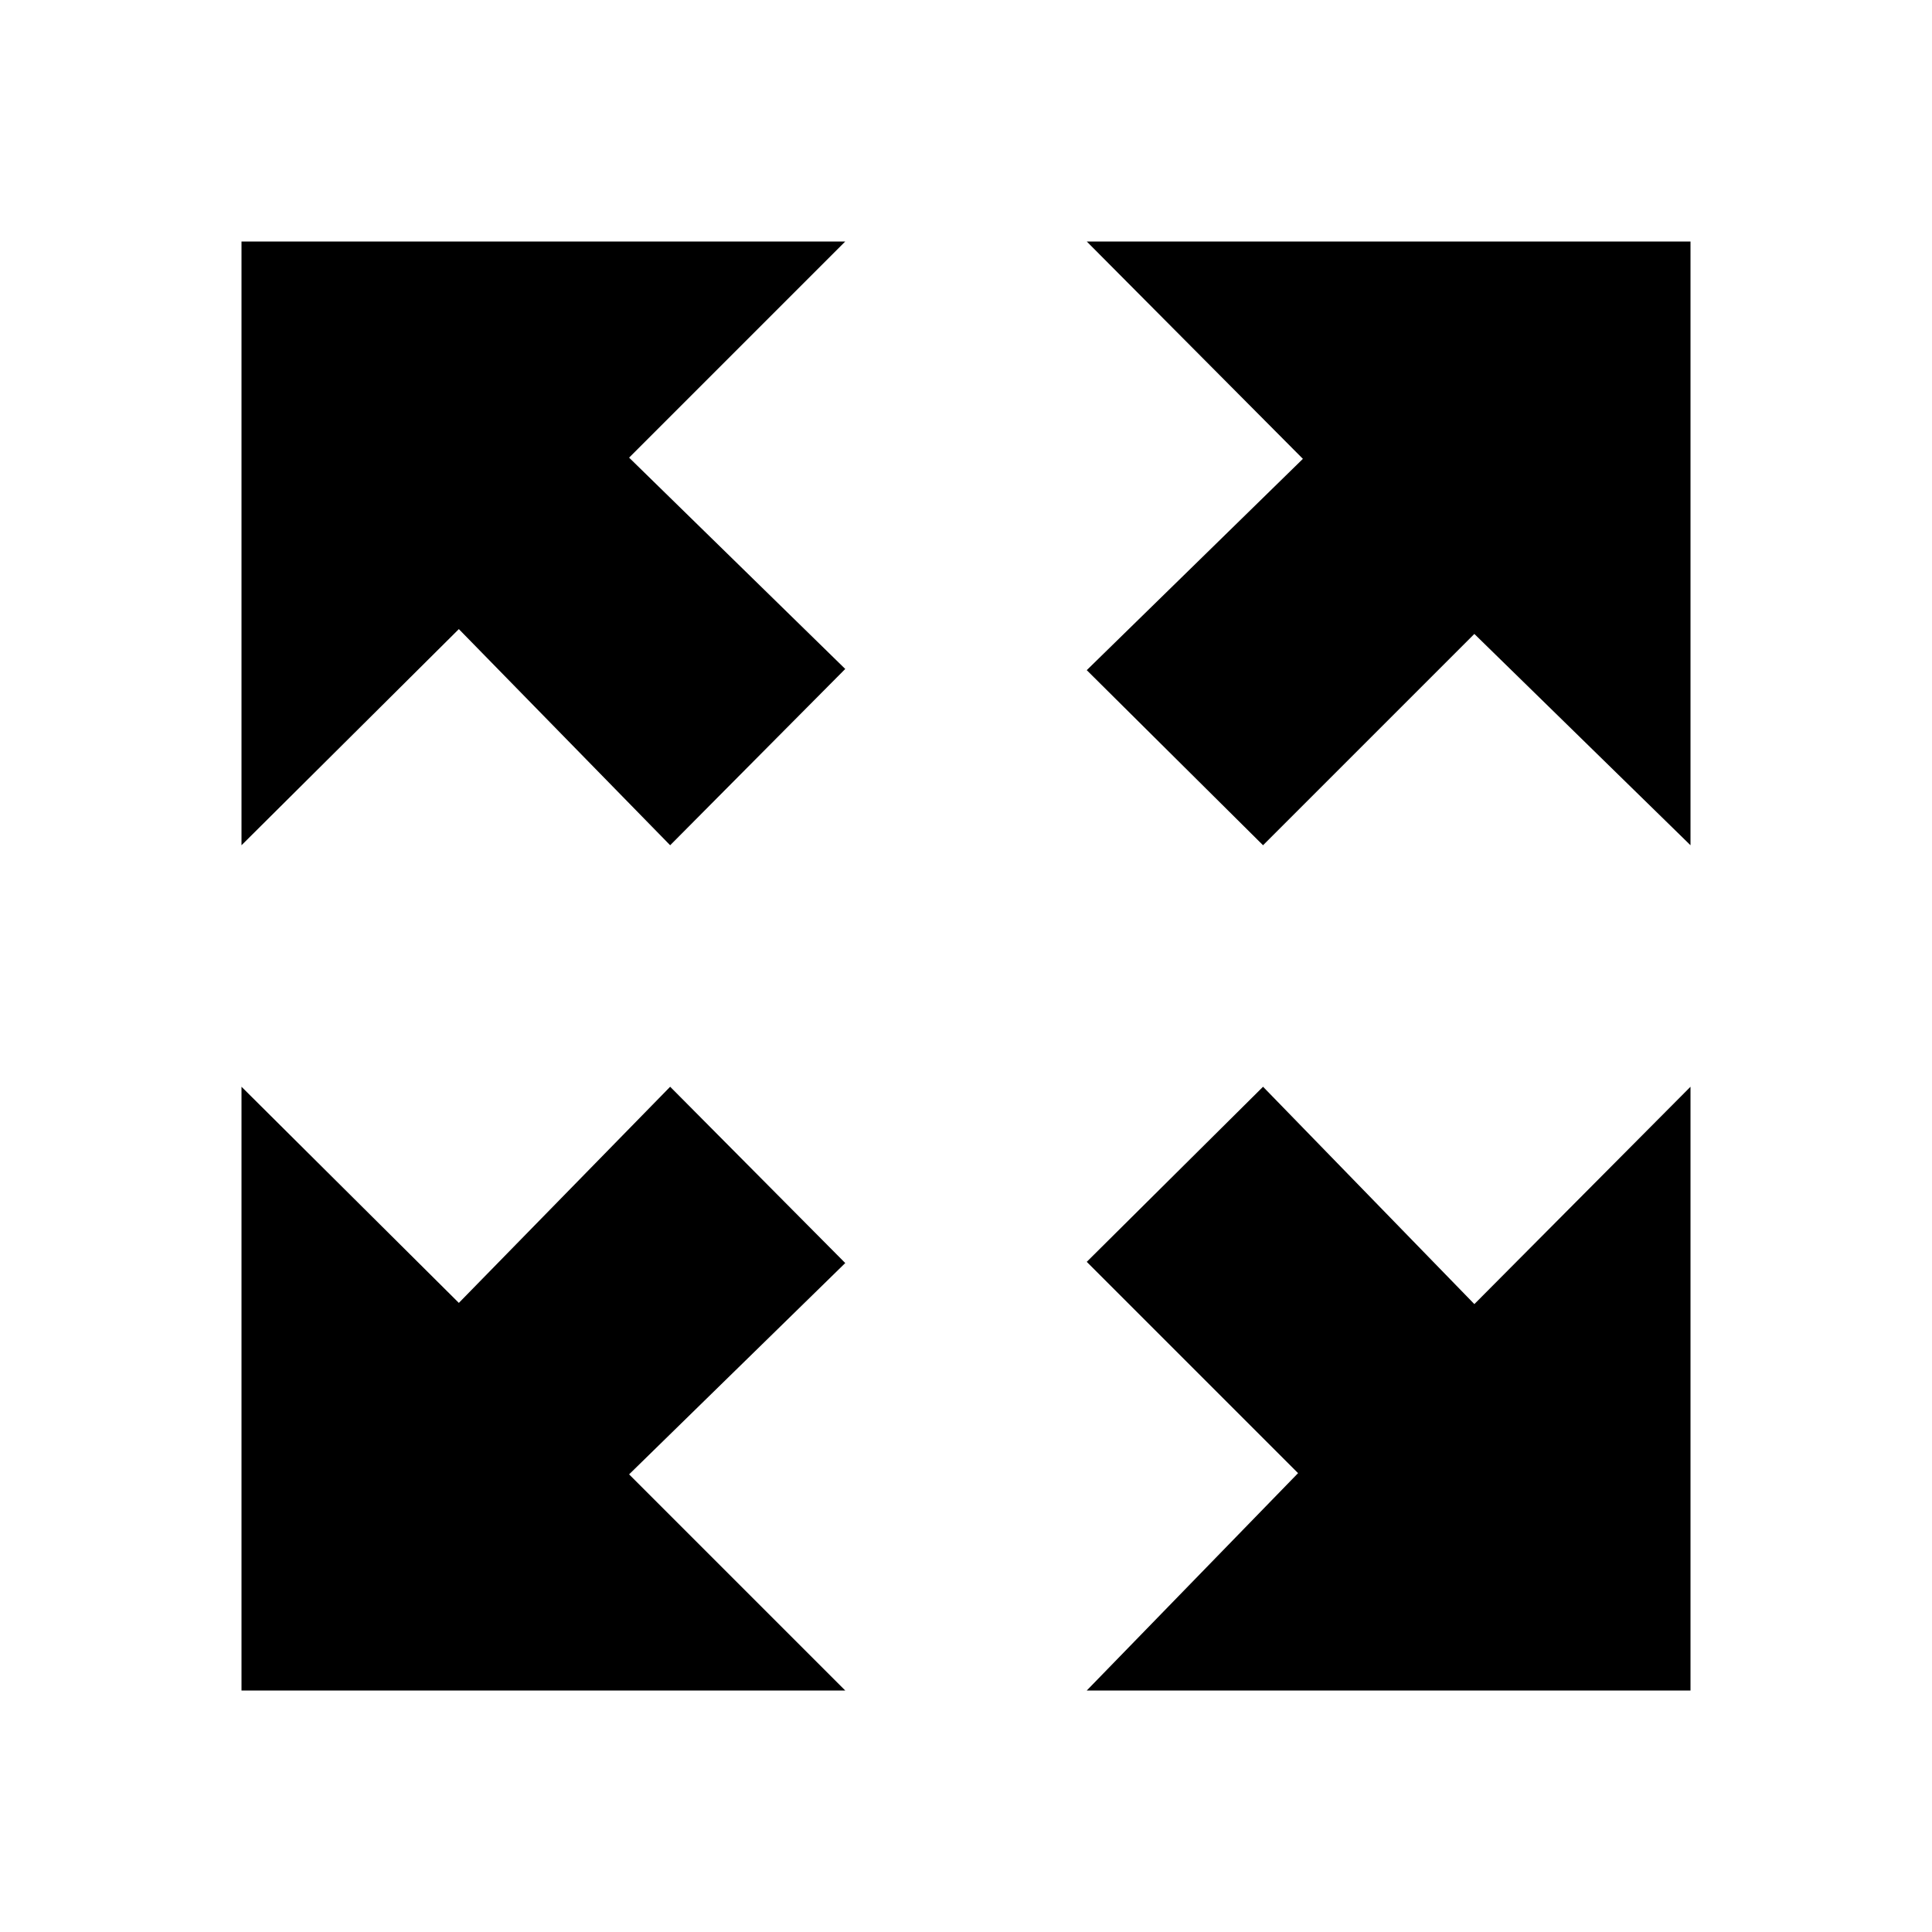 <svg xmlns="http://www.w3.org/2000/svg" width="16" height="16" viewBox="0 0 16 16">
    <path d="M7,14H2V9H2L3.8,10.79,5.55,9,7,10.46,5.21,12.21ZM10.79,3.8,9,5.55,10.46,7l1.75-1.75L14,7V2H9Zm1.42,7L10.46,9,9,10.45l1.75,1.75L9,14h5V9ZM3.8,5.21,5.55,7,7,5.54,5.21,3.79,7,2H2V7H2Z"/>
</svg>
